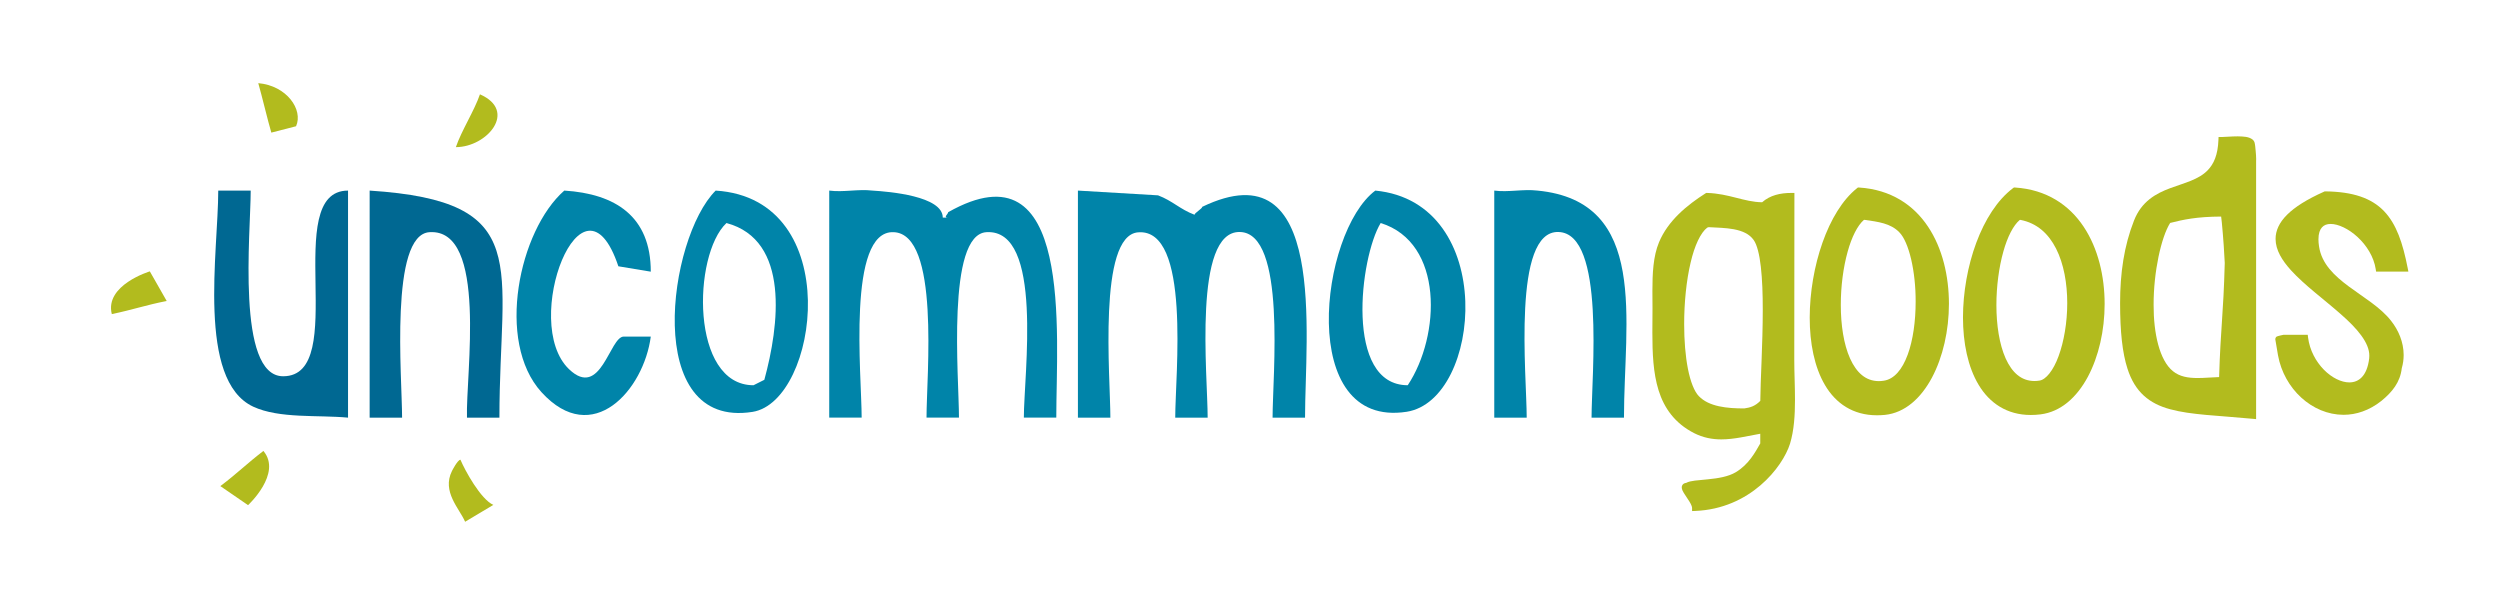 <?xml version="1.0" encoding="utf-8"?>
<!-- Generator: Adobe Illustrator 19.0.0, SVG Export Plug-In . SVG Version: 6.00 Build 0)  -->
<svg version="1.1" id="Layer_1" xmlns="http://www.w3.org/2000/svg" xmlns:xlink="http://www.w3.org/1999/xlink" x="0px" y="0px"
	 viewBox="0 0 258 61.333" enable-background="new 0 0 258 61.333" xml:space="preserve">
<g>
	<g>
		<path fill="#006892" d="M22.523,19.669c1.116,0,2.231,0,3.349,0c0,4.309-1.517,19.161,3.348,19.161
			c6.975,0-0.298-19.161,6.697-19.161c0,7.812,0,15.625,0,23.432c-3.087-0.295-7.081,0.123-9.785-1.133
			C20.293,39.234,22.523,25.932,22.523,19.669z"/>
		<path fill="#006892" d="M38.148,19.669C55.183,20.766,51.54,27.306,51.54,43.1c-1.119,0-2.233,0-3.348,0
			c-0.14-4.46,2.162-19.51-3.854-19.14c-4.15,0.224-2.843,15.009-2.843,19.14c-1.117,0-2.232,0-3.348,0
			C38.148,35.293,38.148,27.481,38.148,19.669z"/>
	</g>
	<g>
		<path fill="#0084A9" d="M63.815,27.481c-3.68-11.006-10.148,5.785-5.091,10.619c3.293,3.152,4.185-3.366,5.648-3.366
			c0-0.195,0,0.192,0,0c0.924,0,1.866,0,2.789,0c-0.714,5.472-5.996,11.546-11.282,5.737c-4.744-5.216-2.32-16.707,2.356-20.803
			c5.265,0.332,8.926,2.649,8.926,8.368"/>
		<path fill="#0084A9" d="M85.577,19.669c1.48,0.192,2.979-0.176,4.461,0c0-0.193,0,0.192,0,0c1.709,0.104,7.257,0.559,7.257,2.79
			c0.19,0,0.38,0,0.557,0c-0.557,0,0-0.365,0-0.561c12.974-7.339,11.157,12.536,11.157,21.202c-1.116,0-2.229,0-3.348,0
			c0-4.444,2.058-19.49-3.851-19.14c-4.155,0.224-2.845,15.009-2.845,19.14c-1.114,0-2.233,0-3.348,0c0-4.391,1.416-18.97-3.4-19.14
			c-4.829-0.196-3.294,14.821-3.294,19.14c-1.118,0-2.232,0-3.347,0C85.577,35.293,85.577,27.481,85.577,19.669z"/>
		<path fill="#0084A9" d="M111.241,19.669c2.754,0.153,5.509,0.332,8.268,0.49c1.517,0.576,2.249,1.43,3.767,2.004
			c0-0.188,0.797-0.629,0.797-0.82C137.05,15.1,134.68,34.681,134.68,43.1c-1.118,0-2.233,0-3.35,0
			c0-4.354,1.446-19.074-3.379-19.158c-4.849-0.107-3.321,14.805-3.321,19.158c-1.115,0-2.226,0-3.346,0
			c0-4.424,1.642-19.581-3.837-19.123c-4.17,0.332-2.857,14.956-2.857,19.123c-1.115,0-2.234,0-3.349,0
			C111.241,35.293,111.241,27.481,111.241,19.669z"/>
		<path fill="#0084A9" d="M154.208,19.669c1.479,0.192,2.977-0.176,4.462,0c0-0.193,0,0.192,0,0
			c11.56,1.113,8.924,13.459,8.924,23.432c-1.111,0-2.229,0-3.345,0c0-4.376,1.451-18.99-3.4-19.158
			c-4.812-0.195-3.293,14.819-3.293,19.158c-1.117,0-2.234,0-3.348,0C154.208,35.293,154.208,27.481,154.208,19.669z"/>
		<path fill="#0084A9" d="M73.857,19.669c-4.917,4.896-7.601,24.641,3.801,22.838C84.491,41.43,87.337,20.518,73.857,19.669z
			 M78.88,39.196c-0.364,0.191-0.751,0.367-1.117,0.561c-6.518,0-6.292-13.445-2.792-16.74c0-0.178,0,0.193,0,0
			C81.563,24.778,80.396,33.654,78.88,39.196z"/>
		<path fill="#0084A9" d="M141.933,19.669c-5.74,4.292-8.126,24.584,3.238,22.826C152.954,41.272,154.594,20.888,141.933,19.669z
			 M145.28,39.756c-6.557,0-4.935-13.231-2.794-16.74C149.008,25.038,148.681,34.627,145.28,39.756z"/>
	</g>
	<g>
		<g>
			<path fill="#B2BB1E" d="M28.001,13.686c-0.372-1.258-0.977-3.824-1.348-5.105c2.949,0.258,4.658,2.746,3.901,4.447L28.001,13.686
				z"/>
			<path fill="#B2BB1E" d="M49.531,9.734c3.921,1.722,0.721,5.451-2.486,5.451C47.618,13.493,48.952,11.43,49.531,9.734z"/>
			<path fill="#B2BB1E" d="M25.599,52.131c0,0,3.541-3.264,1.585-5.594c-1.696,1.296-2.748,2.355-4.445,3.629c-0.317,0,0.355,0,0,0
				L25.599,52.131z"/>
			<path fill="#B2BB1E" d="M48,53.846c-0.578-1.356-2.423-3.105-1.357-5.24c0,0,0.586-1.162,0.876-1.162
				c0.459,1.095,2.091,4.088,3.394,4.66L48,53.846z"/>
			<path fill="#B2BB1E" d="M15.462,28.006c0,0-4.678,1.414-3.924,4.408c2.123-0.438,3.554-0.941,5.666-1.352
				c0.286,0.141-0.326-0.154,0,0L15.462,28.006z"/>
		</g>
		<g>
			<path fill="#B2BB1E" d="M240.522,23.112c0.773-0.006,1.864,0.502,2.779,1.35c0.922,0.85,1.674,2.027,1.871,3.303l0.041,0.266
				h0.268c0.895,0,1.791,0,2.684,0h0.379l-0.072-0.373c-0.504-2.568-1.151-4.523-2.444-5.873c-1.296-1.344-3.202-2-6.048-2.035
				l-0.068-0.001l-0.062,0.029c-1.785,0.797-3.023,1.583-3.83,2.39c-0.807,0.801-1.182,1.646-1.18,2.49
				c0.004,1.15,0.667,2.215,1.595,3.239c1.395,1.534,3.44,3.027,5.124,4.514c1.697,1.481,2.975,2.968,2.955,4.315
				c0,0.09-0.004,0.174-0.013,0.258c-0.108,0.929-0.392,1.551-0.749,1.93c-0.359,0.379-0.793,0.547-1.298,0.55
				c-0.817,0.004-1.815-0.479-2.635-1.316c-0.819-0.835-1.46-2.005-1.628-3.321l-0.032-0.275h-0.276c-0.74,0-1.492,0-2.236,0
				c0,0-0.636,0.13-0.709,0.191c-0.073,0.054-0.13,0.176-0.127,0.275l0.28,1.652c0.626,3.448,3.509,6.129,6.757,6.137
				c0,0,0.002,0,0.004,0c1.305,0,2.658-0.443,3.91-1.438c1.114-0.91,1.938-1.92,2.1-3.368c0.135-0.461,0.195-0.92,0.195-1.367
				c-0.002-1.336-0.54-2.567-1.295-3.522c-1.089-1.4-2.838-2.412-4.362-3.547c-1.531-1.135-2.804-2.359-3.073-4.115
				c-0.046-0.28-0.064-0.53-0.064-0.752c0-0.617,0.154-1.007,0.366-1.238C239.838,23.227,240.132,23.114,240.522,23.112z"/>
			<path fill="#B2BB1E" d="M191.86,19.353l-0.119-0.005l-0.095,0.074c-3.005,2.386-4.873,8.14-4.884,13.356
				c0,2.624,0.479,5.11,1.586,6.979c1.098,1.865,2.877,3.099,5.338,3.099c0.008,0,0.016,0,0.023,0c0.257,0,0.524-0.011,0.804-0.038
				c2.088-0.211,3.741-1.741,4.868-3.854c1.127-2.12,1.747-4.852,1.749-7.608c-0.002-2.85-0.664-5.727-2.158-7.964
				C197.482,21.149,195.13,19.561,191.86,19.353z M192.344,22.705c0.021-0.003,0.044-0.01,0.064-0.019
				c1.423,0.205,2.702,0.355,3.597,1.282c1.006,1.007,1.705,4.069,1.69,7.168c0,1.97-0.263,3.961-0.825,5.479
				c-0.564,1.53-1.4,2.525-2.477,2.676l0,0c-0.176,0.028-0.34,0.041-0.502,0.041c-1.355-0.005-2.301-0.873-2.965-2.338
				c-0.656-1.457-0.957-3.471-0.955-5.533c-0.002-1.914,0.256-3.872,0.705-5.482C191.091,24.465,191.699,23.266,192.344,22.705z"/>
			<path fill="#B2BB1E" d="M207.956,19.353l-0.115-0.005l-0.096,0.068c-3.243,2.446-5.154,8.154-5.166,13.338
				c0.002,2.619,0.5,5.109,1.623,6.973c1.116,1.863,2.911,3.099,5.371,3.099c0.004,0,0.012,0,0.018,0c0.32,0,0.65-0.021,0.992-0.063
				c2.104-0.259,3.76-1.781,4.883-3.877c1.122-2.1,1.732-4.797,1.732-7.514c0-2.852-0.67-5.73-2.164-7.973
				C213.544,21.155,211.202,19.563,207.956,19.353z M209.948,39.32c-1.357-0.004-2.301-0.87-2.965-2.329
				c-0.65-1.449-0.956-3.457-0.954-5.514c0-1.929,0.263-3.902,0.718-5.519c0.42-1.517,1.037-2.712,1.685-3.253
				c0.02-0.002,0.043-0.008,0.063-0.016c1.73,0.332,2.906,1.426,3.69,2.962c0.805,1.577,1.155,3.618,1.155,5.633
				c0,1.999-0.343,3.978-0.893,5.468c-0.545,1.5-1.332,2.451-1.99,2.527l0,0C210.282,39.307,210.112,39.32,209.948,39.32z"/>
			<path fill="#B2BB1E" d="M232.78,15.52c-0.016-0.17-0.031-0.329-0.045-0.45c-0.008-0.061-0.015-0.115-0.023-0.155
				c-0.004-0.023-0.007-0.043-0.012-0.066c-0.014-0.173-0.105-0.34-0.225-0.44c-0.395-0.316-0.945-0.324-1.537-0.338
				c-0.664,0-1.372,0.07-1.68,0.07h-0.303l-0.012,0.303c-0.059,1.553-0.485,2.476-1.1,3.117c-0.92,0.967-2.391,1.309-3.871,1.855
				c-1.469,0.545-2.971,1.363-3.744,3.35c-1.024,2.602-1.436,5.423-1.434,8.521c0,2.958,0.236,5.122,0.756,6.743
				c0.775,2.439,2.278,3.633,4.416,4.205c2.141,0.586,4.928,0.644,8.523,0.985l0.342,0.033v-0.343c0-8.776,0-17.566,0-26.342
				c0.009-0.059,0.004-0.086,0.006-0.137C232.839,16.223,232.813,15.856,232.78,15.52z M229.013,38.915
				c-0.752,0.02-1.504,0.098-2.214,0.097c-0.991,0-1.864-0.142-2.555-0.71c-1.384-1.119-2.003-3.903-1.991-6.85
				c-0.008-3.369,0.774-6.967,1.707-8.445c1.367-0.346,2.719-0.645,5.262-0.658c0.021,0.15,0.049,0.384,0.074,0.648
				c0.129,1.29,0.285,3.579,0.298,4.127l-0.003,0.122C229.452,32.497,229.167,33.791,229.013,38.915z"/>
			<path fill="#B2BB1E" d="M185.169,37.145c0.014-5.642,0.013-11.289,0.014-16.924v-0.311h-0.311
				c-1.127-0.001-2.197,0.233-3.021,0.963c-1.855-0.023-3.412-0.896-5.672-0.962l-0.094-0.003l-0.08,0.047
				c-1.93,1.227-3.871,2.829-4.793,5.041c-0.615,1.469-0.682,3.266-0.684,5.028c0,0.611,0.01,1.217,0.01,1.801
				c0,0.829-0.014,1.661-0.014,2.494c0.002,2.098,0.075,4.157,0.646,5.976c0.568,1.811,1.664,3.378,3.646,4.395
				c0.949,0.483,1.894,0.654,2.822,0.654c1.359-0.002,2.68-0.348,4.021-0.582c0,0.333,0,0.666,0,1
				c-0.512,0.893-1.179,2.165-2.533,2.973c-0.76,0.457-1.851,0.629-2.844,0.726c-0.498,0.053-0.966,0.086-1.364,0.136
				c-0.36,0.054-0.655,0.097-0.903,0.235c-0.09,0.008-0.184,0.033-0.273,0.094c-0.129,0.09-0.191,0.258-0.185,0.375
				c0.011,0.232,0.106,0.385,0.21,0.568c0.162,0.272,0.387,0.57,0.564,0.863c0.18,0.281,0.298,0.566,0.291,0.686v0.322l0.324-0.012
				c5.66-0.226,9.013-4.493,9.785-6.942c0.418-1.387,0.511-2.941,0.511-4.521C185.244,39.874,185.169,38.461,185.169,37.145
				L185.169,37.145z M181.663,41.37c-0.533,0.539-1.022,0.691-1.648,0.78c-1.768,0.003-3.649-0.175-4.695-1.269
				c-0.461-0.465-0.867-1.496-1.126-2.816c-0.261-1.325-0.39-2.941-0.388-4.611c-0.002-2.197,0.225-4.496,0.666-6.355
				c0.402-1.745,1.036-3.103,1.723-3.615c0.045-0.003,0.09-0.018,0.131-0.042c0.844,0.047,1.775,0.062,2.602,0.216
				c0.891,0.17,1.624,0.489,2.06,1.126c0.333,0.465,0.588,1.47,0.73,2.746c0.148,1.277,0.199,2.83,0.199,4.446
				C181.917,35.522,181.673,39.36,181.663,41.37z"/>
		</g>
	</g>
</g>
</svg>
